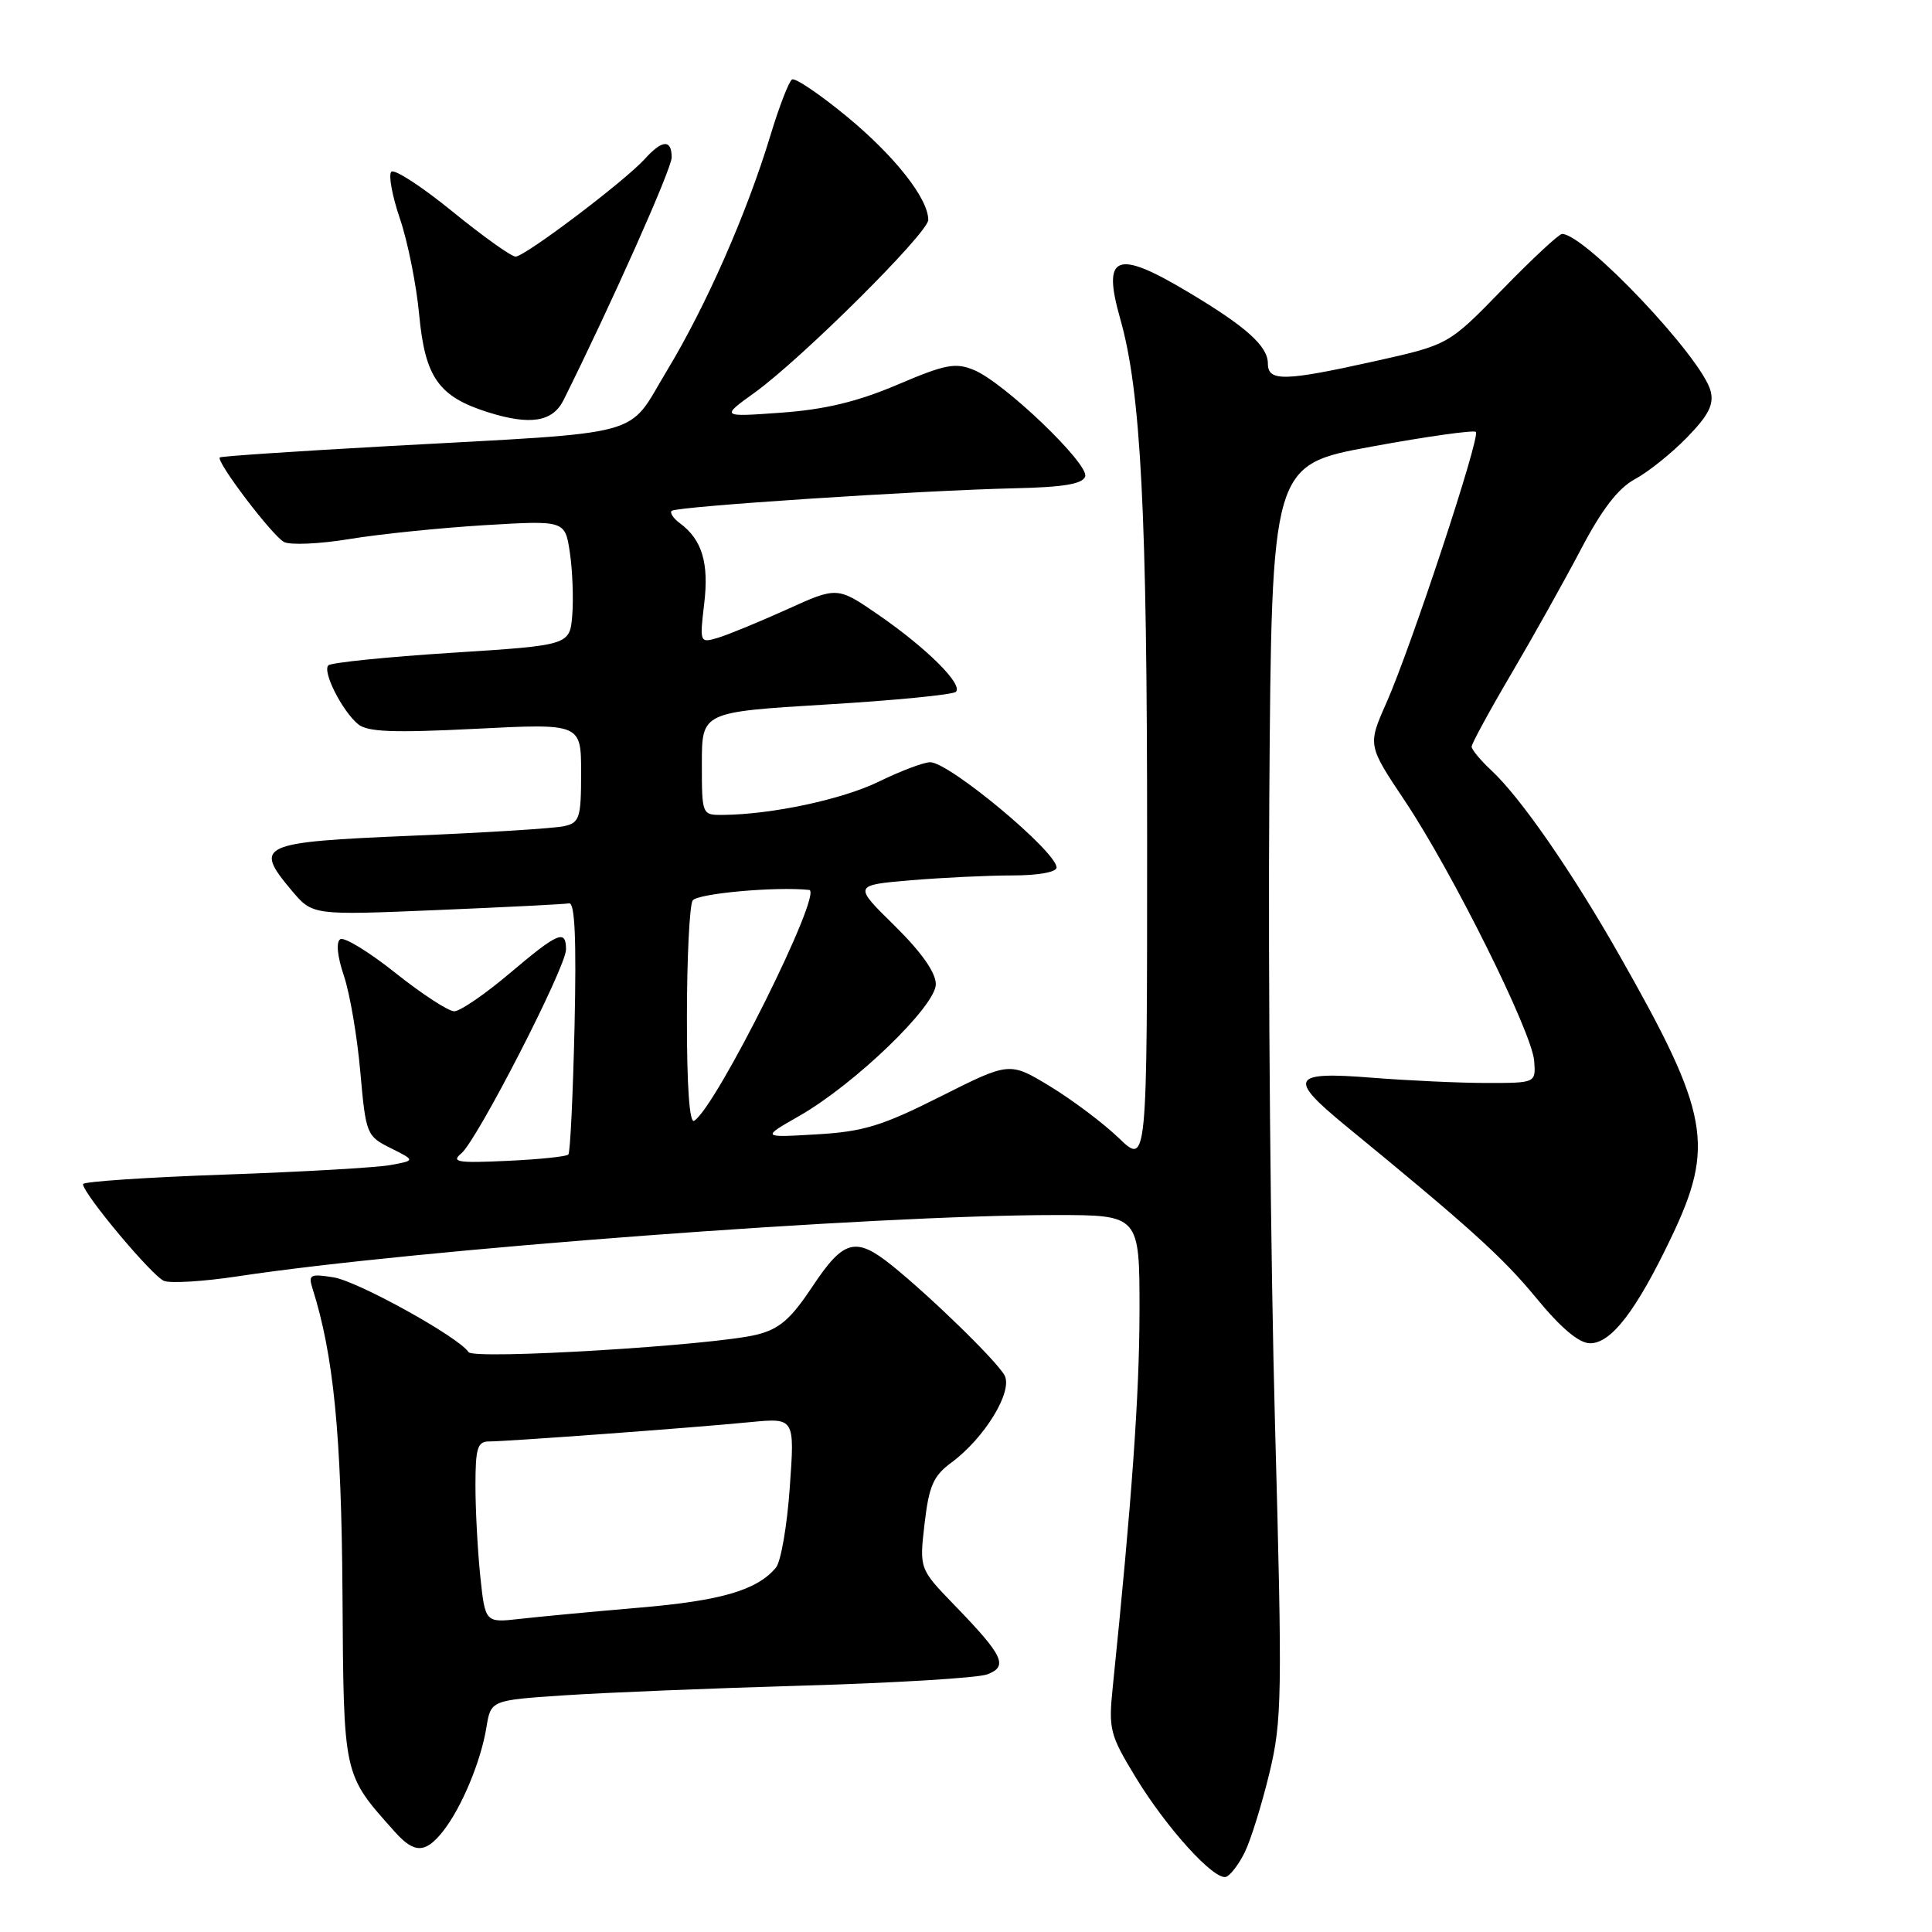 <?xml version="1.0" encoding="UTF-8" standalone="no"?>
<!DOCTYPE svg PUBLIC "-//W3C//DTD SVG 1.1//EN" "http://www.w3.org/Graphics/SVG/1.1/DTD/svg11.dtd" >
<svg xmlns="http://www.w3.org/2000/svg" xmlns:xlink="http://www.w3.org/1999/xlink" version="1.1" viewBox="0 0 256 256">
 <g >
 <path fill="currentColor"
d=" M 164.94 245.43 C 165.73 243.82 167.19 239.12 168.19 235.00 C 169.88 228.00 169.93 224.88 168.94 188.50 C 168.36 167.05 168.02 129.72 168.19 105.55 C 168.50 61.60 168.50 61.60 181.78 59.17 C 189.09 57.83 195.29 56.96 195.56 57.23 C 196.19 57.86 187.00 85.68 183.71 93.12 C 181.22 98.74 181.22 98.74 186.15 106.12 C 192.45 115.55 203.02 136.81 203.29 140.59 C 203.50 143.50 203.50 143.50 197.00 143.50 C 193.43 143.50 186.56 143.18 181.75 142.80 C 171.11 141.95 170.61 142.85 178.25 149.12 C 194.72 162.62 199.09 166.56 203.56 171.99 C 206.85 175.99 209.23 177.99 210.70 177.99 C 213.49 178.00 216.80 173.70 221.42 164.03 C 227.27 151.81 226.50 147.56 214.62 126.65 C 208.32 115.55 201.49 105.68 197.61 102.08 C 196.17 100.74 195.00 99.33 195.00 98.93 C 195.00 98.54 197.36 94.20 200.25 89.29 C 203.14 84.38 207.29 76.95 209.48 72.79 C 212.25 67.50 214.41 64.70 216.62 63.50 C 218.37 62.57 221.47 60.08 223.52 57.98 C 226.38 55.05 227.12 53.61 226.67 51.83 C 225.57 47.46 210.01 31.00 206.98 31.00 C 206.57 31.00 203.02 34.30 199.09 38.34 C 191.95 45.68 191.95 45.68 182.22 47.85 C 170.18 50.53 168.00 50.58 168.00 48.17 C 168.00 45.86 165.11 43.27 157.37 38.66 C 147.89 33.00 146.02 33.75 148.43 42.22 C 151.18 51.87 152.00 67.79 152.00 111.31 C 152.00 154.41 152.00 154.41 148.25 150.80 C 146.19 148.82 142.09 145.74 139.13 143.94 C 133.77 140.69 133.77 140.69 124.63 145.29 C 116.86 149.20 114.41 149.95 108.19 150.31 C 100.88 150.74 100.88 150.74 105.90 147.87 C 113.27 143.66 124.00 133.31 124.00 130.41 C 124.00 128.87 122.10 126.17 118.54 122.66 C 113.07 117.29 113.07 117.29 120.69 116.64 C 124.88 116.29 130.93 116.00 134.15 116.00 C 137.56 116.00 140.00 115.56 140.00 114.95 C 140.00 112.85 125.78 101.00 123.26 101.00 C 122.40 101.00 119.35 102.15 116.47 103.56 C 111.62 105.93 102.25 107.93 95.75 107.98 C 93.02 108.00 93.00 107.96 93.00 101.17 C 93.00 94.35 93.00 94.35 109.49 93.35 C 118.55 92.81 126.28 92.05 126.66 91.67 C 127.64 90.69 122.79 85.88 116.40 81.47 C 110.95 77.72 110.95 77.72 104.23 80.77 C 100.53 82.44 96.42 84.13 95.10 84.52 C 92.73 85.22 92.70 85.16 93.31 79.99 C 93.96 74.58 93.02 71.50 90.09 69.33 C 89.22 68.69 88.73 67.95 89.00 67.69 C 89.60 67.11 121.88 64.99 134.42 64.70 C 140.92 64.56 143.46 64.13 143.79 63.14 C 144.34 61.49 133.05 50.68 129.06 49.03 C 126.60 48.01 125.28 48.26 118.90 50.98 C 113.60 53.23 109.33 54.26 103.53 54.68 C 95.50 55.26 95.50 55.26 100.00 52.02 C 106.24 47.52 123.00 30.85 123.00 29.14 C 123.00 26.31 118.56 20.68 112.21 15.44 C 108.63 12.49 105.36 10.28 104.95 10.53 C 104.53 10.79 103.24 14.13 102.08 17.96 C 98.94 28.32 93.56 40.53 88.37 49.12 C 82.94 58.10 86.31 57.19 51.50 59.11 C 39.40 59.78 29.33 60.45 29.13 60.61 C 28.55 61.07 36.00 70.90 37.62 71.81 C 38.42 72.25 42.32 72.08 46.28 71.43 C 50.25 70.77 58.31 69.95 64.18 69.59 C 74.87 68.95 74.87 68.95 75.51 73.22 C 75.86 75.58 76.00 79.30 75.83 81.50 C 75.50 85.50 75.50 85.50 59.83 86.50 C 51.21 87.05 43.87 87.80 43.51 88.16 C 42.69 88.98 45.33 94.20 47.45 95.96 C 48.69 96.99 52.10 97.12 63.02 96.57 C 77.00 95.86 77.00 95.86 77.00 102.41 C 77.00 108.39 76.80 109.01 74.75 109.47 C 73.51 109.76 64.41 110.33 54.51 110.74 C 34.35 111.59 33.56 111.95 38.66 118.01 C 41.42 121.28 41.42 121.28 57.87 120.59 C 66.92 120.21 74.81 119.81 75.41 119.70 C 76.17 119.56 76.39 124.44 76.13 136.00 C 75.92 145.07 75.56 152.72 75.31 152.98 C 75.07 153.25 71.41 153.63 67.18 153.82 C 60.65 154.13 59.74 153.98 61.12 152.84 C 63.22 151.10 75.00 128.16 75.00 125.81 C 75.00 123.09 73.96 123.53 67.50 129.00 C 64.25 131.75 60.96 134.00 60.19 134.00 C 59.41 134.00 55.92 131.72 52.41 128.93 C 48.91 126.14 45.61 124.12 45.09 124.45 C 44.51 124.81 44.69 126.69 45.56 129.27 C 46.35 131.60 47.33 137.32 47.74 142.00 C 48.48 150.31 48.57 150.54 51.77 152.13 C 55.04 153.77 55.04 153.77 51.77 154.37 C 49.97 154.71 40.06 155.28 29.75 155.64 C 19.44 156.00 11.00 156.57 11.00 156.90 C 11.00 158.16 20.19 169.13 21.74 169.73 C 22.63 170.07 27.00 169.80 31.43 169.13 C 54.83 165.57 115.79 161.00 139.85 161.00 C 151.00 161.00 151.00 161.00 150.99 173.75 C 150.98 184.75 149.98 198.81 147.45 223.50 C 146.87 229.15 147.05 229.85 150.48 235.50 C 154.58 242.24 160.90 249.20 162.46 248.69 C 163.03 248.50 164.15 247.04 164.94 245.43 Z  M 58.71 242.64 C 61.16 239.53 63.72 233.39 64.45 228.90 C 65.04 225.29 65.04 225.29 74.77 224.64 C 80.12 224.28 94.40 223.70 106.50 223.35 C 118.60 223.00 129.53 222.33 130.79 221.87 C 133.64 220.81 132.98 219.41 126.47 212.69 C 121.82 207.88 121.82 207.88 122.51 201.89 C 123.10 196.87 123.67 195.56 126.09 193.78 C 130.50 190.51 134.26 184.34 133.10 182.23 C 132.05 180.32 123.36 171.85 118.17 167.67 C 113.38 163.82 111.78 164.25 107.66 170.46 C 104.77 174.81 103.28 176.10 100.27 176.85 C 94.52 178.28 62.74 180.20 62.08 179.16 C 60.81 177.19 47.46 169.79 44.22 169.26 C 41.12 168.76 40.83 168.90 41.40 170.70 C 44.20 179.52 45.24 190.03 45.38 211.01 C 45.54 235.60 45.41 234.99 52.34 242.75 C 54.90 245.62 56.39 245.59 58.71 242.64 Z  M 74.68 53.00 C 81.03 40.24 89.00 22.36 89.00 20.86 C 89.00 18.44 87.76 18.50 85.46 21.04 C 82.80 23.99 69.55 34.00 68.32 34.00 C 67.75 34.00 63.97 31.30 59.93 28.01 C 55.89 24.72 52.25 22.35 51.85 22.76 C 51.45 23.17 51.97 25.98 53.00 29.00 C 54.03 32.02 55.18 37.77 55.55 41.76 C 56.33 50.02 58.13 52.56 64.65 54.62 C 70.27 56.39 73.23 55.91 74.68 53.00 Z  M 91.02 134.81 C 91.02 126.94 91.37 119.97 91.78 119.32 C 92.37 118.40 102.77 117.45 107.22 117.92 C 109.14 118.13 94.91 146.70 91.98 148.51 C 91.36 148.90 91.01 143.95 91.02 134.81 Z  M 63.64 208.87 C 63.29 205.48 63.00 200.07 63.00 196.85 C 63.00 191.88 63.27 191.00 64.80 191.00 C 67.21 191.00 91.99 189.17 99.40 188.44 C 105.31 187.87 105.31 187.87 104.65 197.08 C 104.30 202.15 103.47 206.93 102.82 207.71 C 100.34 210.70 95.59 212.10 84.74 213.02 C 78.56 213.55 71.43 214.22 68.89 214.51 C 64.29 215.03 64.29 215.03 63.64 208.87 Z "/>
</g>
</svg>